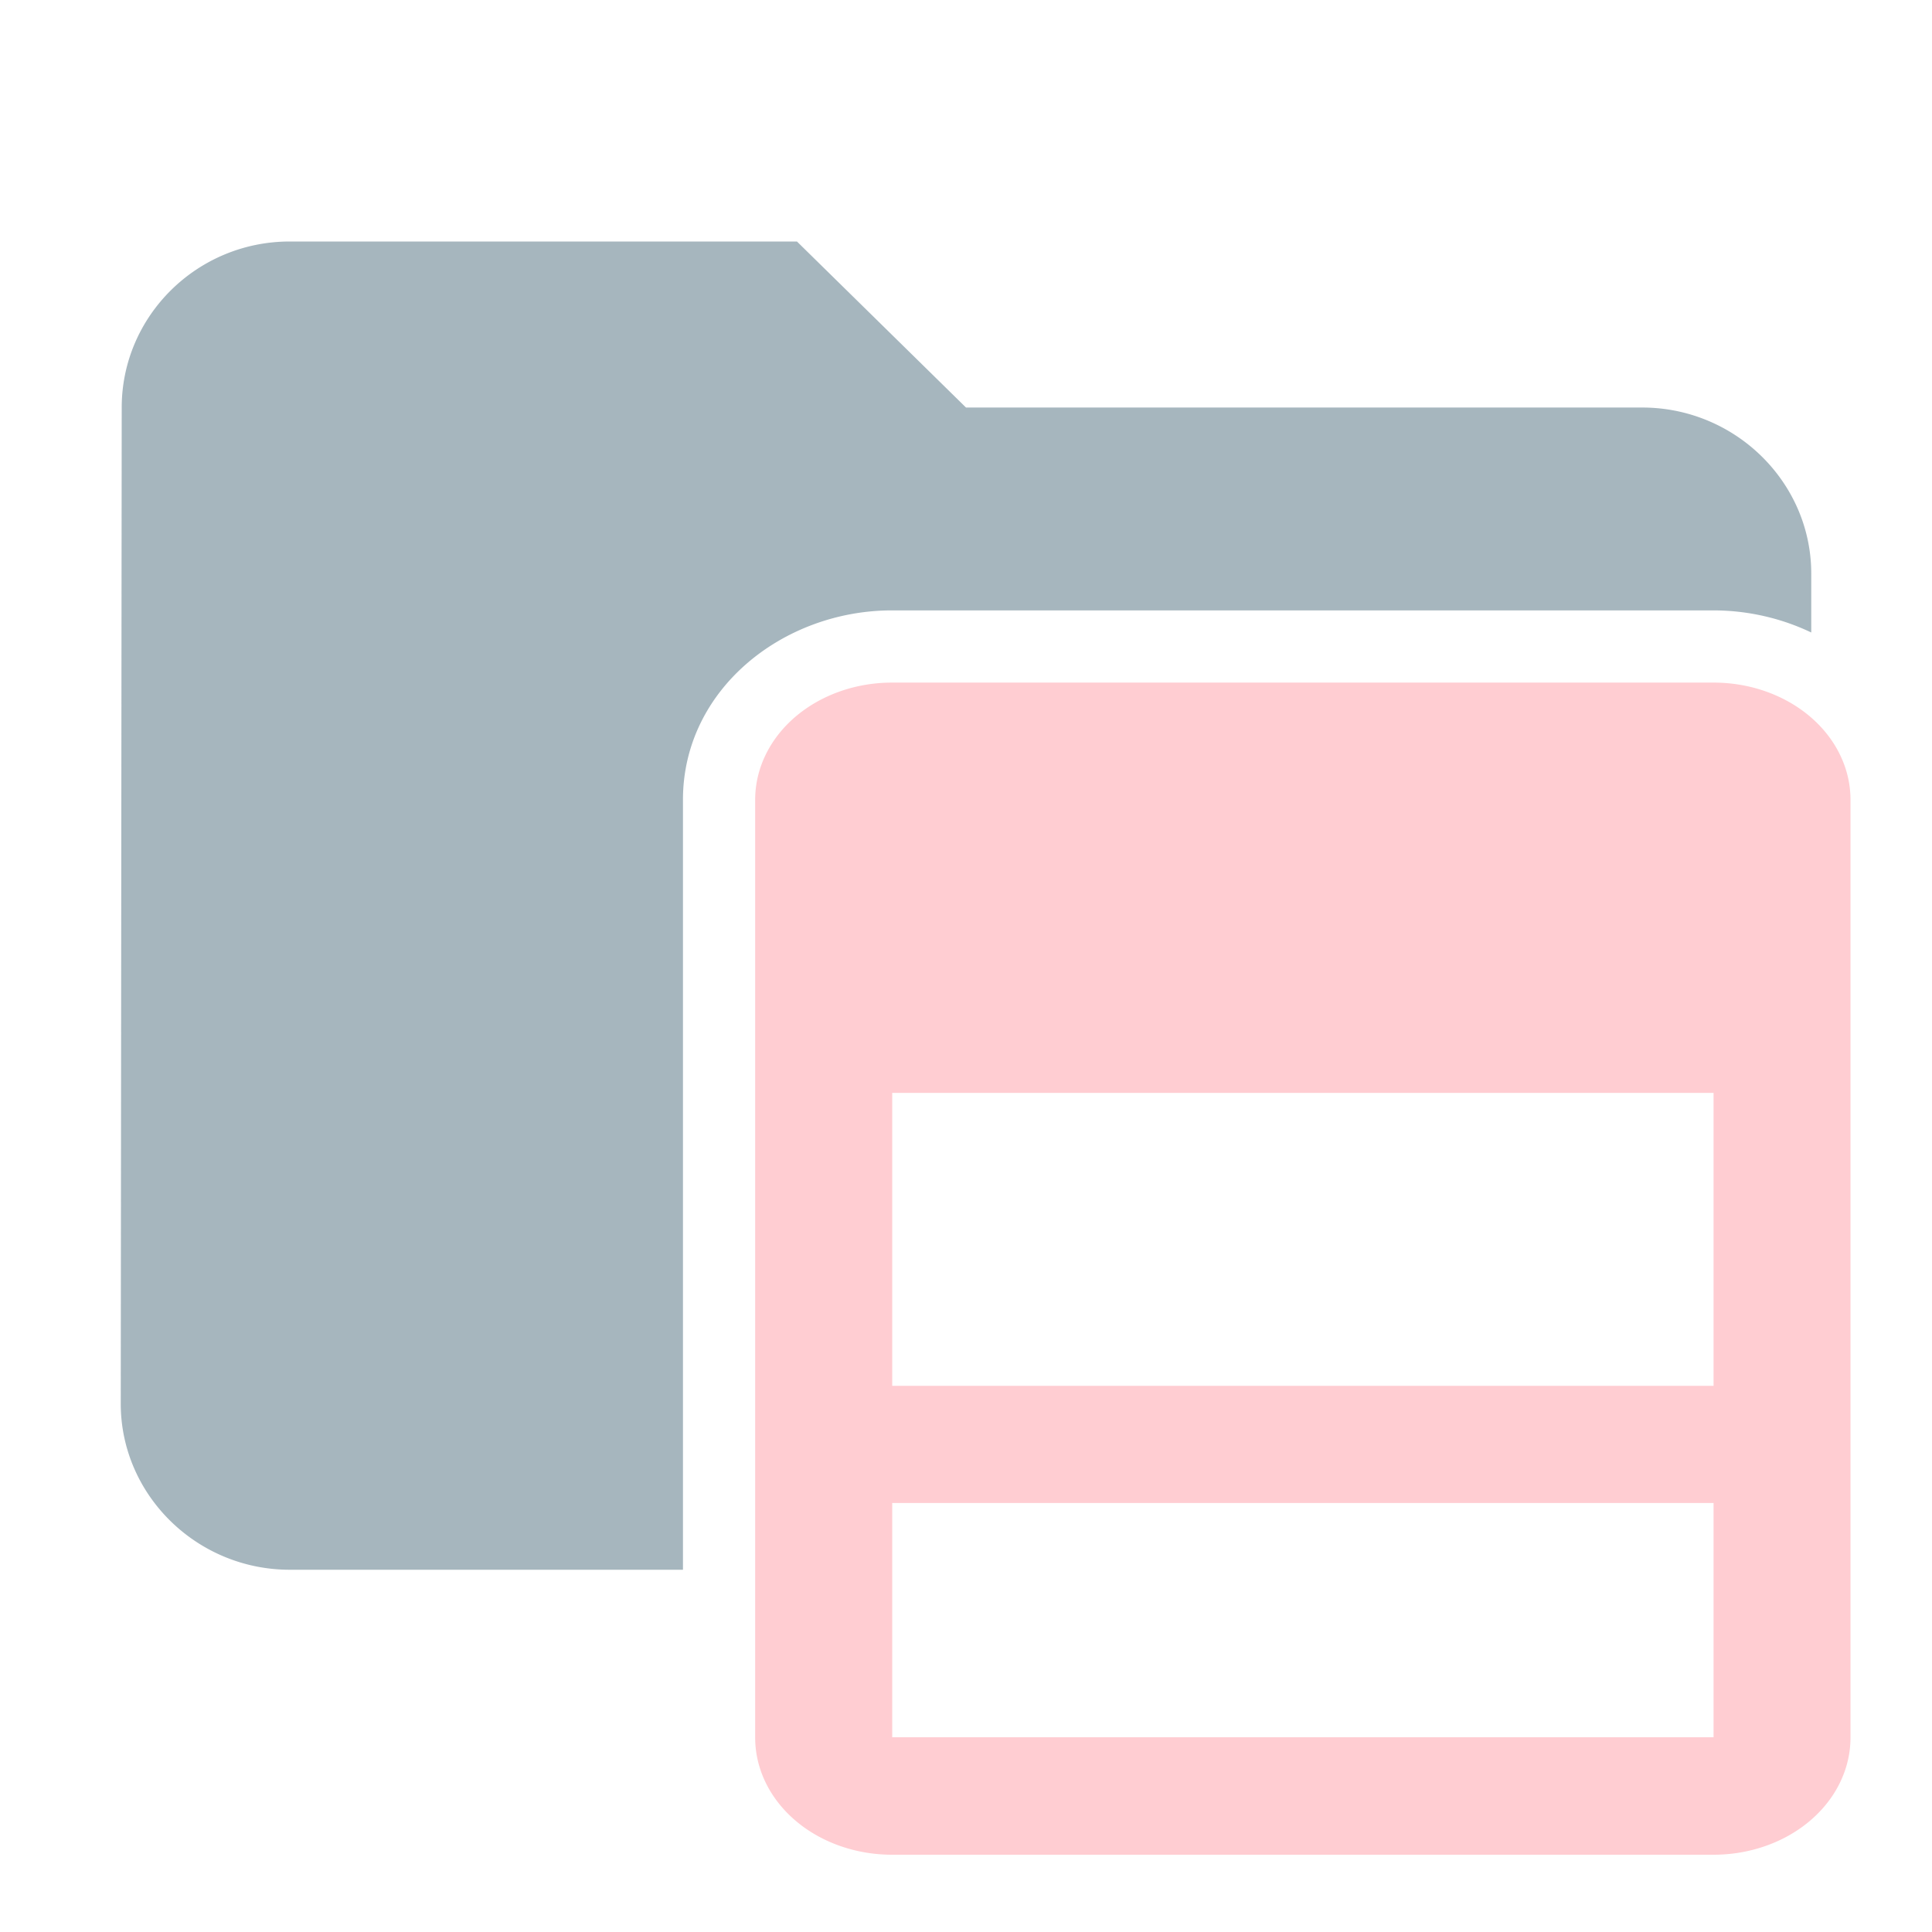<?xml version="1.0" encoding="UTF-8" standalone="no"?>
<svg
   width="16"
   height="16"
   fill="none"
   version="1.1"
   id="svg1"
   sodipodi:docname="folder_darkLight_model.svg"
   inkscape:version="1.3 (0e150ed6c4, 2023-07-21)"
   xmlns:inkscape="http://www.inkscape.org/namespaces/inkscape"
   xmlns:sodipodi="http://sodipodi.sourceforge.net/DTD/sodipodi-0.dtd"
   xmlns="http://www.w3.org/2000/svg"
   xmlns:svg="http://www.w3.org/2000/svg">
  <defs
     id="defs1" />
  <sodipodi:namedview
     id="namedview1"
     pagecolor="#ffffff"
     bordercolor="#000000"
     borderopacity="0.25"
     inkscape:showpageshadow="2"
     inkscape:pageopacity="0.0"
     inkscape:pagecheckerboard="0"
     inkscape:deskcolor="#d1d1d1"
     inkscape:zoom="53.8125"
     inkscape:cx="9.9140534"
     inkscape:cy="8"
     inkscape:window-width="1920"
     inkscape:window-height="1057"
     inkscape:window-x="1912"
     inkscape:window-y="-8"
     inkscape:window-maximized="1"
     inkscape:current-layer="svg1" />
  <path
     id="path1"
     style="fill:#90a4ae;fill-opacity:0.8"
     d="M 2.4 2 C 1.63 2 1.008 2.619 1.008 3.375 L 1 11.625 C 1 12.381 1.63 13 2.4 13 L 5.656 13 L 5.656 6.625 C 5.655 5.71 6.485 5.054 7.389 5.055 L 14.189 5.055 C 14.475 5.055 14.753 5.12 15 5.238 L 15 4.75 C 15 3.994 14.37 3.375 13.6 3.375 L 8 3.375 L 6.6 2 L 2.4 2 z M 7.389 6.252 C 7.039 6.252 6.853 6.465 6.854 6.623 L 6.854 8.986 A 0.599 0.599 0 0 1 7.137 8.537 L 7.137 8.432 C 7.137 8.352 7.201 8.287 7.281 8.287 L 14.727 8.287 L 14.727 6.623 C 14.727 6.465 14.541 6.252 14.191 6.252 L 7.389 6.252 z M 6.854 11.541 L 6.854 12.383 A 0.599 0.599 0 0 1 7.137 12.025 L 7.137 11.896 A 0.599 0.599 0 0 1 6.854 11.541 z M 14.68 12.283 A 0.599 0.599 0 0 1 14.727 12.385 L 14.727 12.283 L 14.68 12.283 z " />
  <path
     d="M 7.389,5.653 A 1.133,0.97 0 0 0 6.254,6.624 v 7.763 a 1.133,0.97 0 0 0 1.134,0.973 H 14.191 A 1.133,0.97 0 0 0 15.325,14.387 V 6.624 A 1.133,0.97 0 0 0 14.191,5.653 Z m 0,3.398 H 14.191 V 11.477 H 7.389 Z m 0,3.396 H 14.191 V 14.387 H 7.389 Z"
     fill="#ffcdd2"
     id="path2"
     style="stroke-width:0.798" />
</svg>
